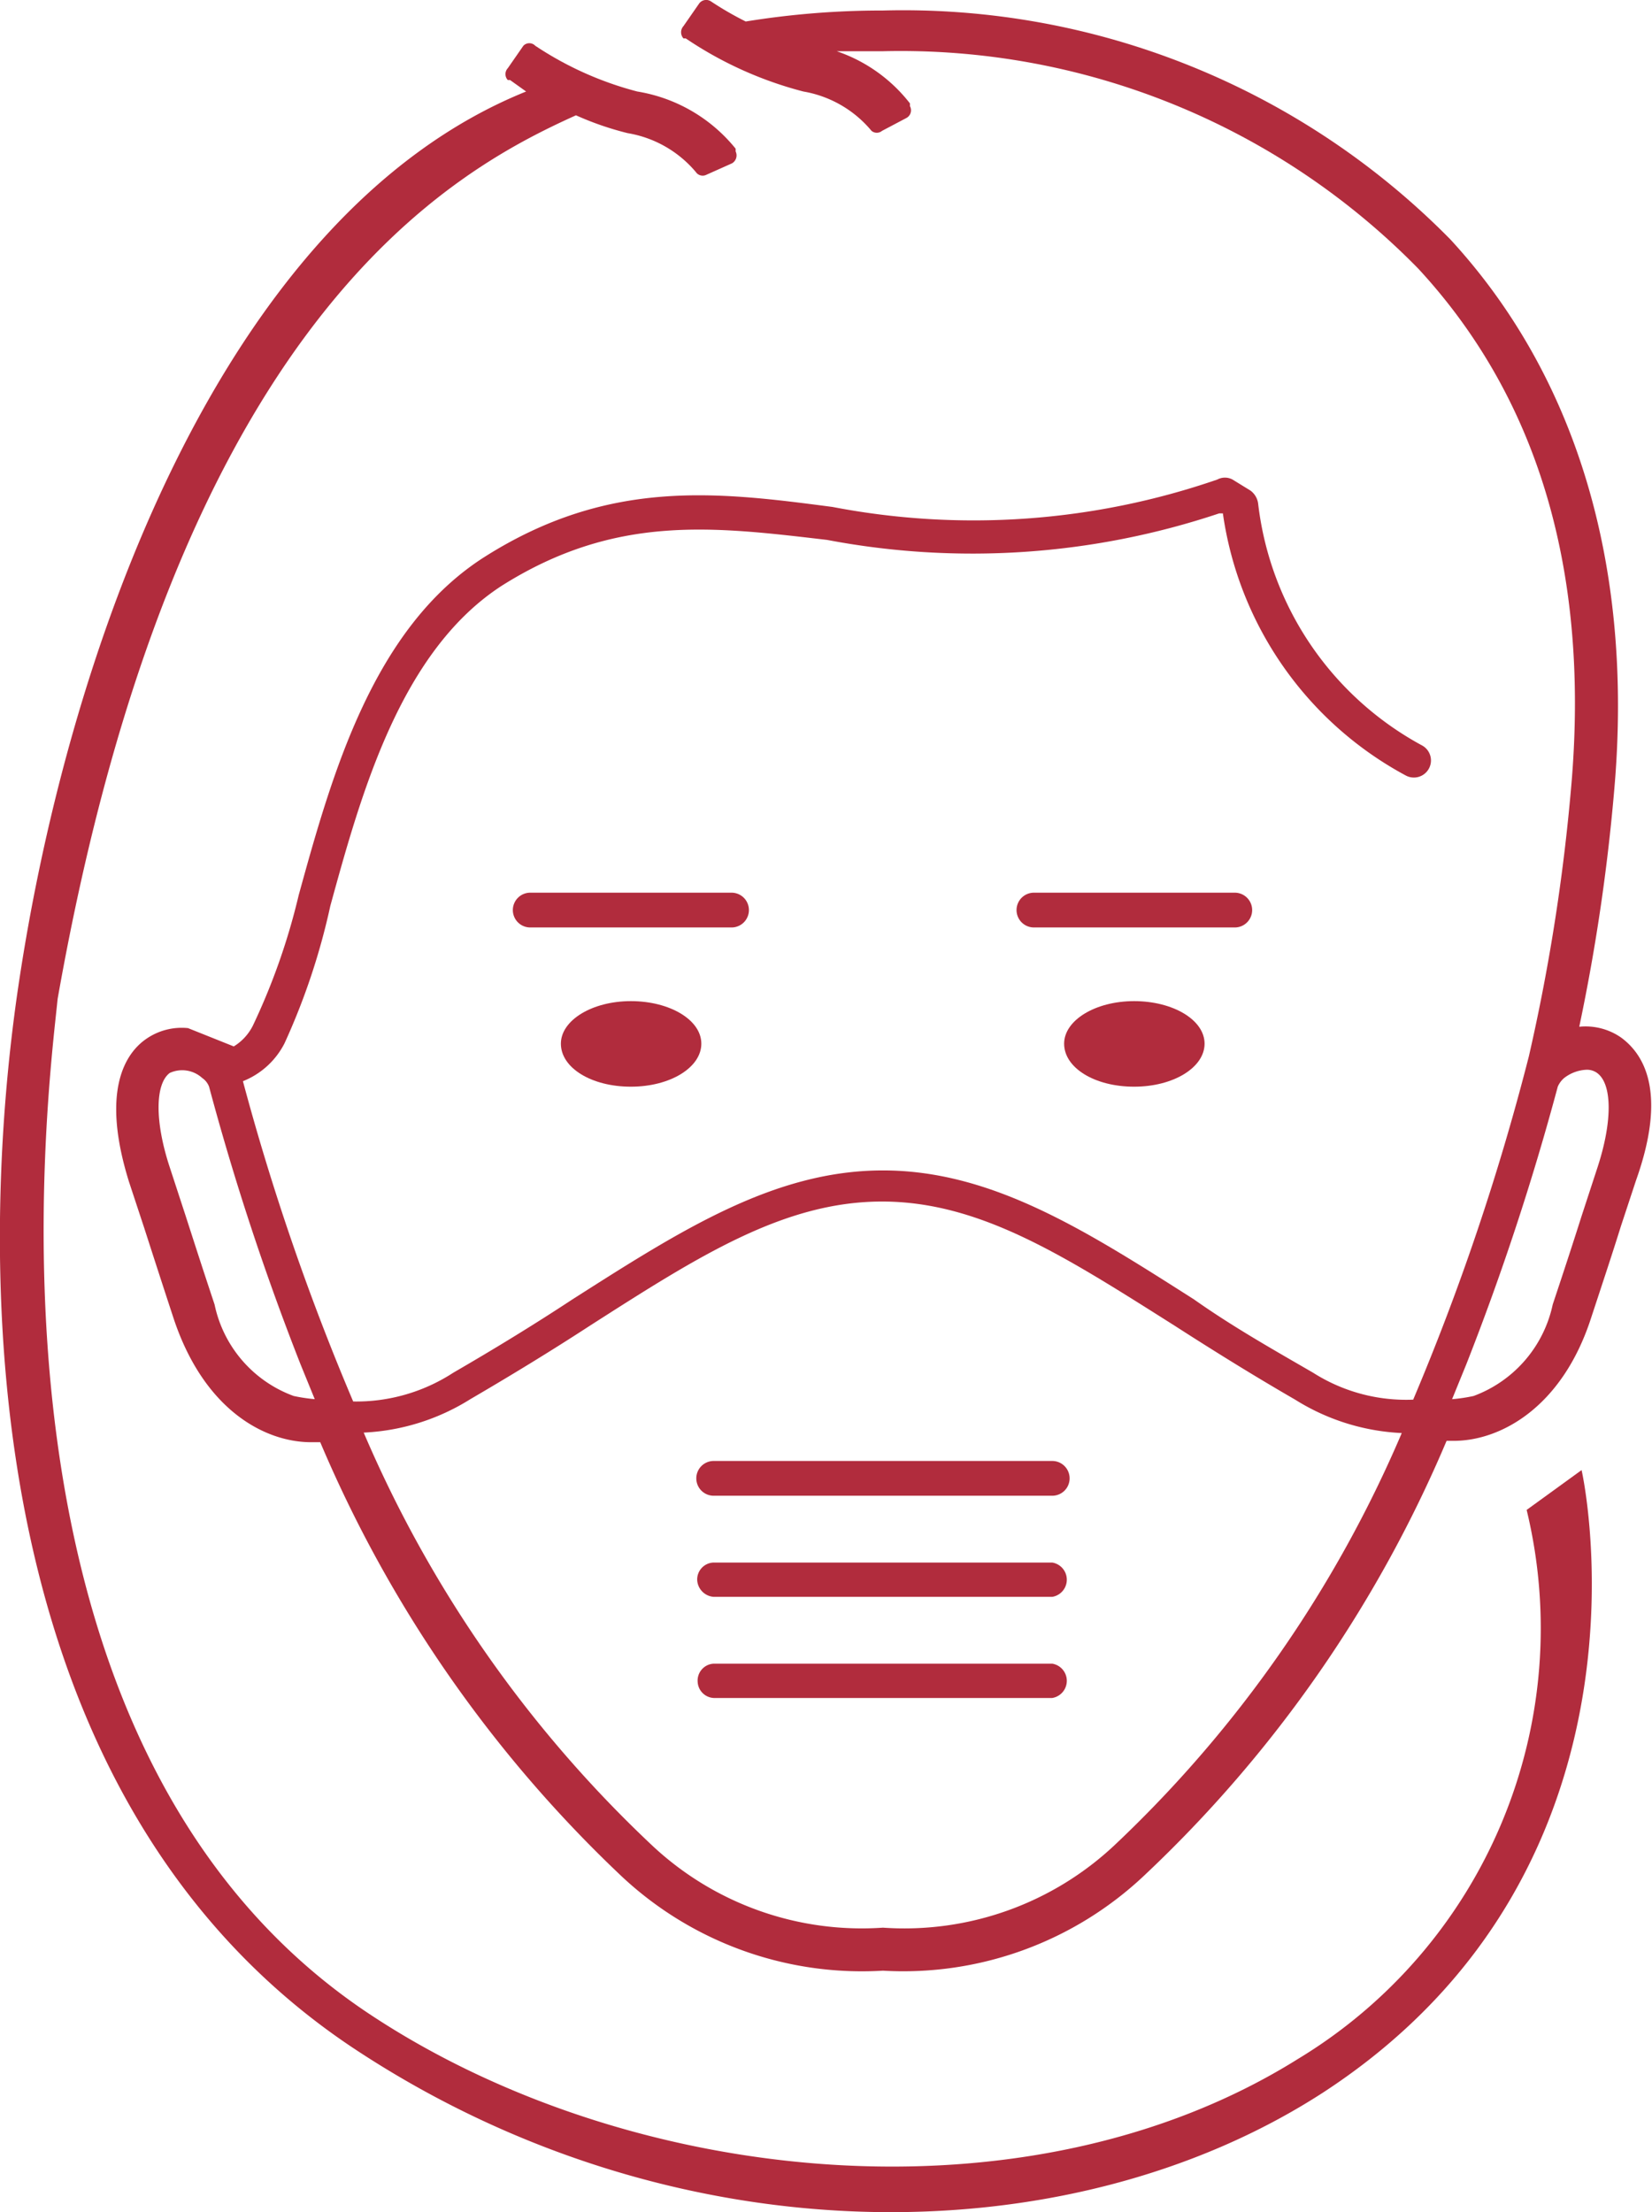<svg xmlns="http://www.w3.org/2000/svg" viewBox="0 0 36.11 48.35"><defs><style>.cls-1{fill:#b12c3d;fill-rule:evenodd;}</style></defs><title>Asset 3</title><g id="Layer_2" data-name="Layer 2"><g id="Layer_1-2" data-name="Layer 1"><path class="cls-1" d="M23,36.36H15.6a.37.37,0,0,0-.35.4.37.37,0,0,0,.35.35H23a.38.38,0,0,0,0-.75Z"/><path class="cls-1" d="M23,34.15H15.6a.37.37,0,0,0-.36.39.39.39,0,0,0,.36.36H23a.38.38,0,0,0,0-.75Z"/><path class="cls-1" d="M27.37,19.89a.38.38,0,0,0-.38-.38H22.6a.38.38,0,0,0,0,.76H27A.38.38,0,0,0,27.37,19.89Z"/><path class="cls-1" d="M12.26,22.81c0,.53.67.94,1.53.94s1.54-.42,1.54-.94-.69-.93-1.54-.93S12.26,22.3,12.26,22.81Z"/><path class="cls-1" d="M23.26,22.81c0,.53.67.94,1.53.94s1.54-.42,1.54-.94-.69-.93-1.54-.93S23.26,22.3,23.26,22.81Z"/><path class="cls-1" d="M16.37,19.89a.38.38,0,0,0-.38-.38h-4.4a.38.38,0,0,0,0,.76H16A.38.38,0,0,0,16.37,19.89Z"/><path class="cls-1" d="M23,31.93H15.6a.38.38,0,0,0,0,.76H23a.38.38,0,0,0,0-.76Z"/><path class="cls-1" d="M35.44,22.68a1.36,1.36,0,0,0-.92-.24,42.77,42.77,0,0,0,.78-5.36c.38-4.79-.87-8.89-3.6-11.85a16.78,16.78,0,0,0-12.4-5,18.57,18.57,0,0,0-3,.24,7.15,7.15,0,0,1-.76-.44l0,0a.19.19,0,0,0-.26.05l-.34.49a.2.2,0,0,0,0,.27h0l.05,0A8.3,8.3,0,0,0,17.56,2a2.48,2.48,0,0,1,1.49.86l0,0a.18.18,0,0,0,.23,0l.53-.28a.19.19,0,0,0,.08-.26h0l0-.06a3.42,3.42,0,0,0-1.6-1.14l1,0A15.83,15.83,0,0,1,31,5.87C33.6,8.68,34.72,12.42,34.36,17a42.93,42.93,0,0,1-.94,6.08,52.7,52.7,0,0,1-2.53,7.51A3.79,3.79,0,0,1,28.7,30c-.88-.51-1.75-1-2.6-1.6-2.37-1.51-4.42-2.82-6.8-2.82s-4.42,1.31-6.79,2.82c-.85.56-1.72,1.09-2.6,1.6a3.89,3.89,0,0,1-2.19.63,52.81,52.81,0,0,1-2.41-7,1.74,1.74,0,0,0,.91-.83,14.73,14.73,0,0,0,1-3c.68-2.48,1.54-5.57,3.75-7,2.49-1.57,4.63-1.29,7.11-1a17,17,0,0,0,8.57-.58l.08,0a7.74,7.74,0,0,0,4,5.73.37.37,0,1,0,.35-.66A6.92,6.92,0,0,1,27.5,11a.42.42,0,0,0-.17-.28l-.39-.24a.35.35,0,0,0-.33,0,16.33,16.33,0,0,1-8.41.6c-2.51-.33-4.88-.63-7.59,1.08-2.46,1.55-3.36,4.79-4.08,7.4a14.31,14.31,0,0,1-1,2.85,1.12,1.12,0,0,1-.42.46l-1-.4a1.36,1.36,0,0,0-.92.24c-.43.3-1,1.1-.37,3.12l.33,1c.2.62.4,1.24.65,2,.67,2,2,2.69,3,2.69H7A28.13,28.13,0,0,0,13.58,41a7.68,7.68,0,0,0,5.72,2.07A7.67,7.67,0,0,0,25,41a28,28,0,0,0,6.62-9.51h.16c1,0,2.36-.71,3-2.69.25-.76.46-1.39.65-2l.33-1C36.48,23.78,35.87,23,35.44,22.68ZM6.89,30.58h0a3.81,3.81,0,0,1-.47-.07h0a2.72,2.72,0,0,1-1.73-2c-.24-.72-.44-1.34-.63-1.93l-.35-1.07c-.33-1-.32-1.82,0-2.06a.65.65,0,0,1,.71.11.4.4,0,0,1,.15.19,56.61,56.61,0,0,0,2,6.07l.31.76Zm17.49,9.73a6.71,6.71,0,0,1-5.08,1.82,6.7,6.7,0,0,1-5.07-1.82,26.85,26.85,0,0,1-6.28-9,4.8,4.8,0,0,0,2.33-.73c.89-.52,1.76-1.05,2.62-1.61h0c2.36-1.51,4.23-2.71,6.38-2.71s4,1.2,6.39,2.71c.87.56,1.74,1.1,2.64,1.62a4.8,4.8,0,0,0,2.33.73A26.85,26.85,0,0,1,24.38,40.31Zm10.54-14.8-.35,1.07c-.19.6-.39,1.21-.63,1.93a2.74,2.74,0,0,1-1.73,2h0a3.69,3.69,0,0,1-.47.07l.31-.76a56.61,56.61,0,0,0,2-6.07.52.52,0,0,1,.14-.19.86.86,0,0,1,.48-.18.38.38,0,0,1,.24.07C35.24,23.69,35.25,24.5,34.92,25.51Z"/><path class="cls-1" d="M33.37,33a11,11,0,0,1-5,12c-5.9,3.69-14.57,2.78-20.23-.94-9-5.9-7.08-20.23-6.88-22.23C3.88,7,9.84,3.76,12.59,2.52h0a6.63,6.63,0,0,0,1.13.39,2.48,2.48,0,0,1,1.49.85l0,0a.18.18,0,0,0,.23.06L16,3.57a.2.2,0,0,0,.08-.26v0l0-.06A3.48,3.48,0,0,0,13.93,2a7.37,7.37,0,0,1-2.23-1l0,0a.18.18,0,0,0-.26,0l-.34.49a.19.19,0,0,0,0,.26h0l.05,0L11.5,2l0,0C4.81,4.7,1.4,14.39.35,21.91,0,24.5-1.74,38.43,7.69,44.74c7,4.66,15.65,4.6,21.22,1,7.69-5,5.62-13.82,5.66-13.61Z"/></g></g></svg>